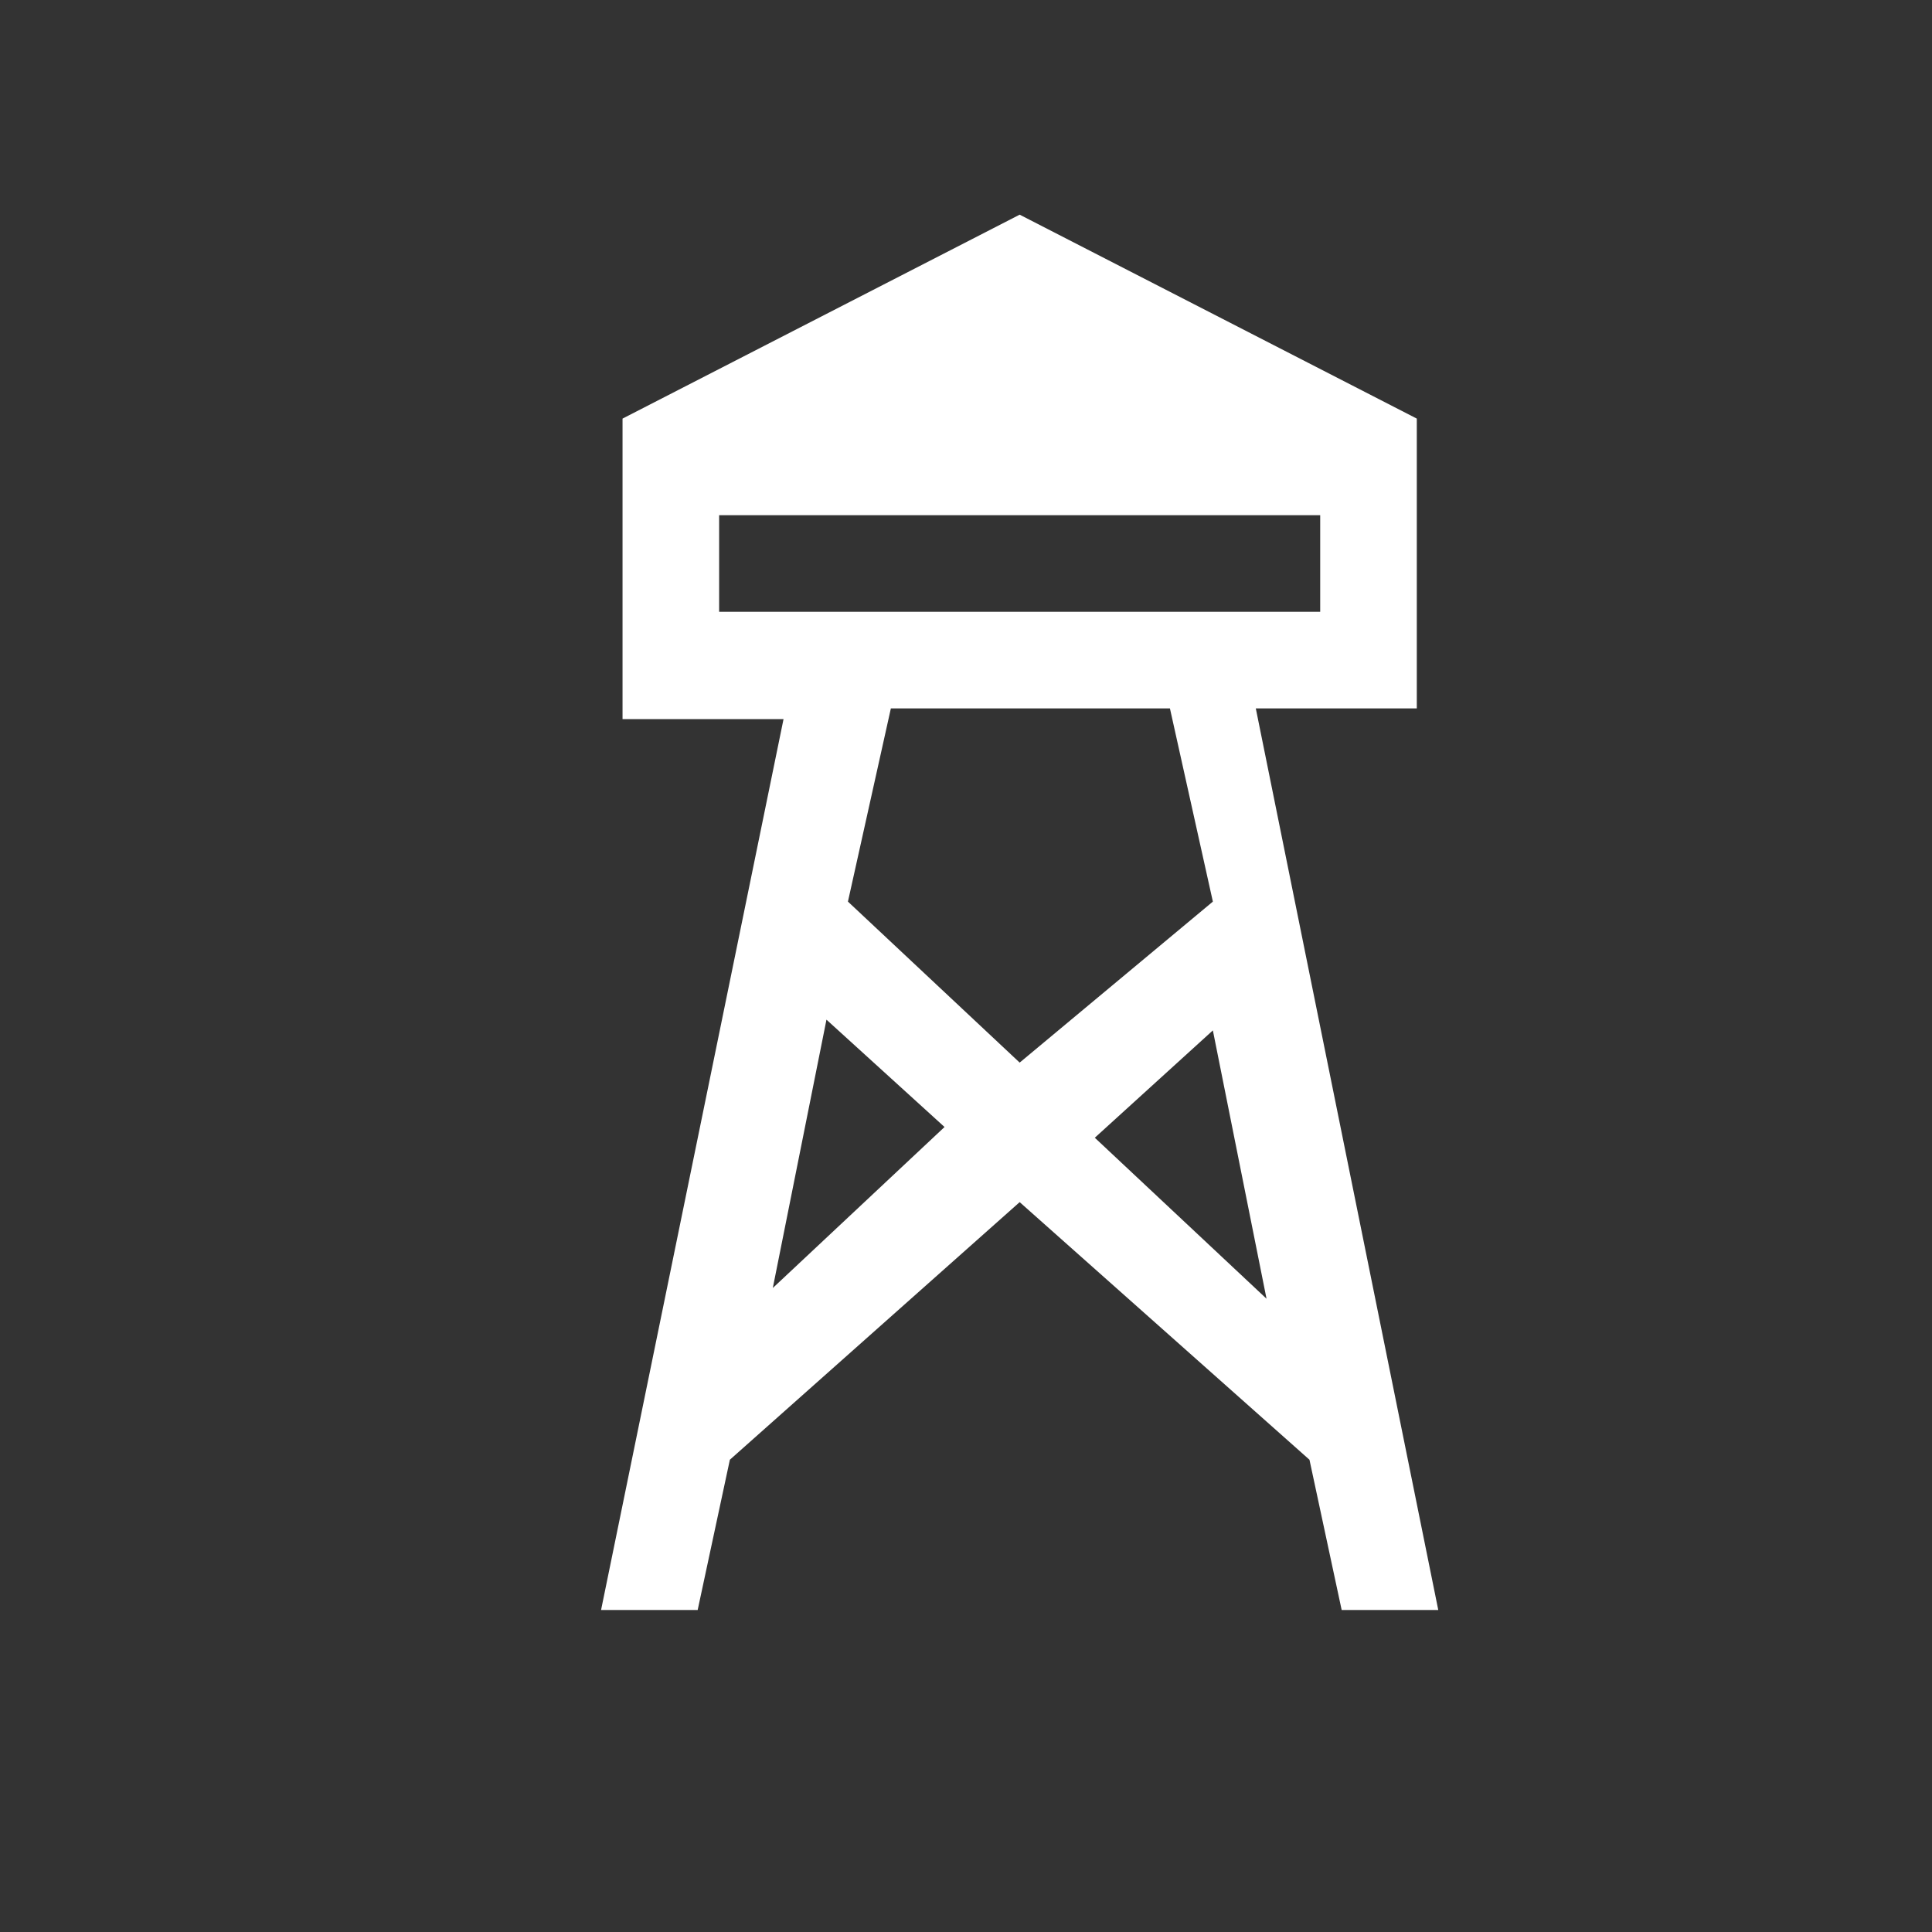 <?xml version="1.0" encoding="utf-8"?>
<!-- Generator: Adobe Illustrator 19.2.0, SVG Export Plug-In . SVG Version: 6.00 Build 0)  -->
<svg version="1.1" xmlns="http://www.w3.org/2000/svg" xmlns:xlink="http://www.w3.org/1999/xlink" x="0px" y="0px"
	 viewBox="0 0 18 18" style="enable-background:new 0 0 18 18;" xml:space="preserve">
<rect x="0" y="0" width="18" height="18" fill="#333333" stroke="none"/>
<style type="text/css">
	.st0{fill:#FFFFFF;}
	.st1{opacity:0.5;}
	.st2{opacity:0.75;}
	.st3{fill:#E6E6E6;}
	.st4{display:none;}
	.st5{opacity:0.1;}
	.st6{opacity:0.2;}
</style>
<g id="builder_white_12">
</g>
<g id="builder_white_18">
	<path class="st0" d="M11.7,6.6h1.5V5.7V3.9L9.5,2L5.8,3.9v1.9v0.9h1.5L5.6,15h0.9l0.3-1.4l2.7-2.4l2.7,2.4l0.3,1.4h0.9L11.7,6.6z
		 M6.7,4.8h5.6v0.9H6.7V4.8z M7.2,12l0.5-2.5l1.1,1L7.2,12z M7.9,8.4l0.4-1.8h2.6l0.4,1.8L9.5,9.9L7.9,8.4z M10.2,10.6l1.1-1
		l0.5,2.5L10.2,10.6z"/>
</g>
<g id="builder_white_24">
</g>
<g id="buiilder_black_12">
</g>
<g id="builder_black_18">
</g>
<g id="builder_black_24">
</g>
<g id="standalone_slate_16">
</g>
<g id="standalone_slate_24">
</g>
<g id="standalone_slate_32">
</g>
<g id="standalone_white_16">
</g>
<g id="standalone_white_24_1_">
</g>
<g id="standalone_white_32">
</g>
<g id="standalone_black_16_1_">
</g>
<g id="standalone_black_24">
</g>
<g id="standalone_black_32">
</g>
<g id="HFC">
</g>
<g id="Labels">
</g>
<g id="Guildes">
</g>
</svg>
